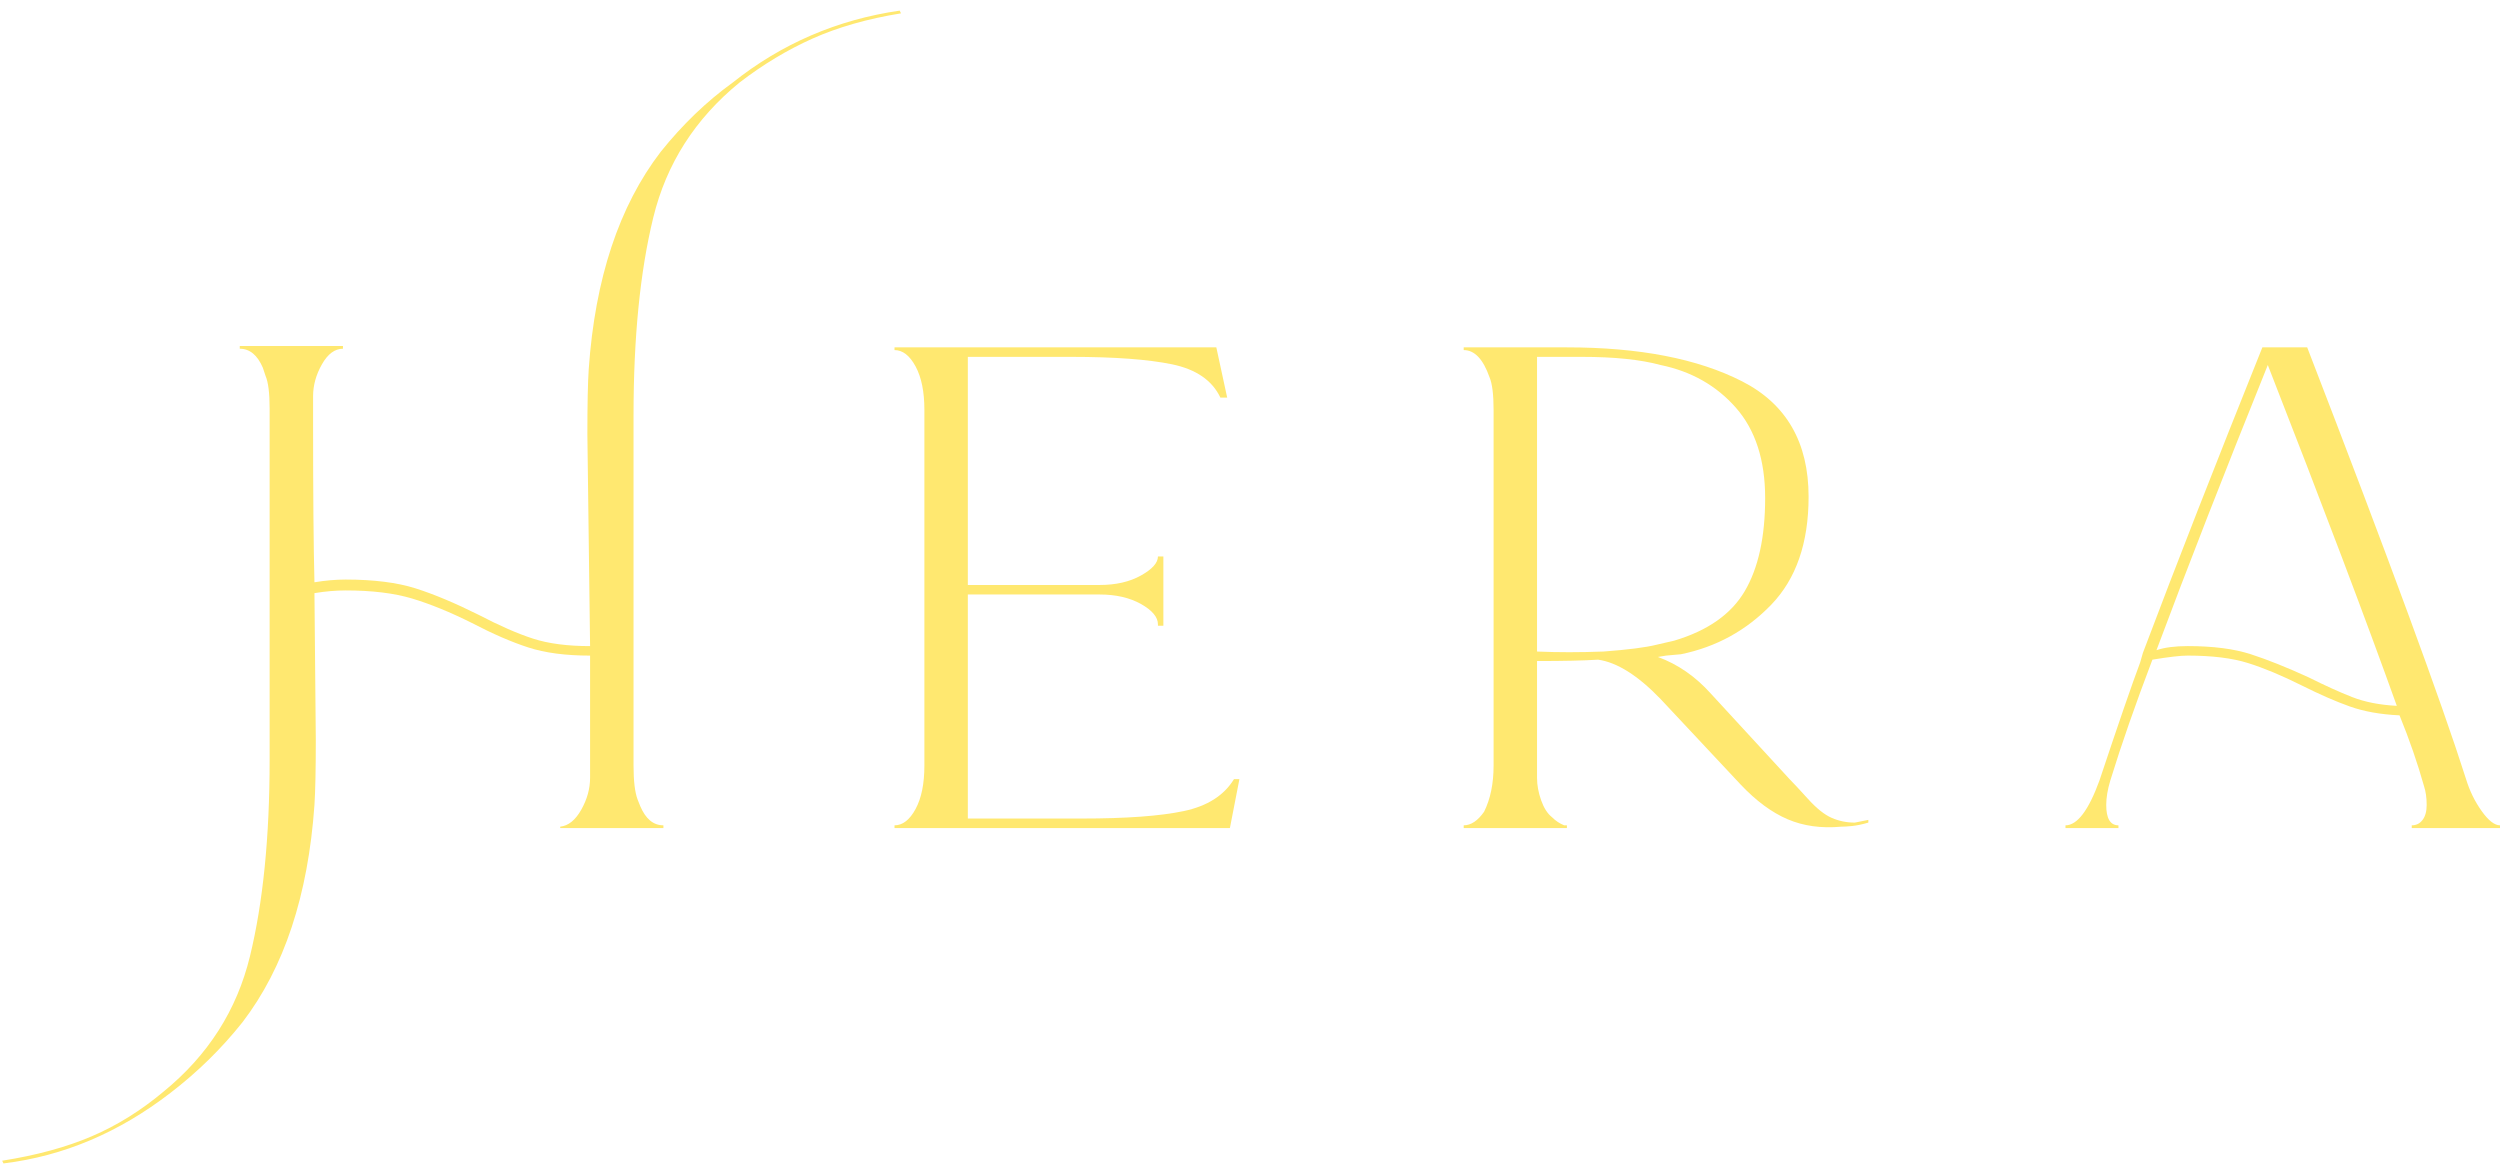 <svg width="181" height="85" viewBox="0 0 181 85" fill="none" xmlns="http://www.w3.org/2000/svg">
<path d="M65.234 0.966C62.81 1.359 60.679 1.966 58.845 2.785C57.009 3.605 55.24 4.669 53.536 5.98C50.324 8.602 48.242 11.863 47.294 15.761C46.343 19.661 45.868 24.43 45.868 30.065V34.784V55.429C45.868 56.544 45.966 57.363 46.163 57.887L46.359 58.378C46.753 59.297 47.309 59.754 48.031 59.754V59.95H40.559V59.852C41.149 59.788 41.657 59.378 42.083 58.624C42.508 57.872 42.722 57.1 42.722 56.313V54.446V47.466C40.952 47.466 39.461 47.269 38.249 46.876C37.036 46.483 35.676 45.893 34.17 45.106C32.596 44.32 31.154 43.73 29.844 43.336C28.532 42.943 26.927 42.747 25.026 42.747C24.305 42.747 23.552 42.813 22.766 42.943L22.864 53.561C22.864 55.724 22.83 57.297 22.766 58.279C22.306 64.834 20.569 70.077 17.556 74.009C16.047 75.909 14.311 77.612 12.345 79.121C8.609 82.004 4.578 83.707 0.253 84.232L0.155 84.036C2.646 83.643 4.809 83.054 6.643 82.267C8.479 81.481 10.216 80.399 11.853 79.023C15.064 76.4 17.145 73.14 18.096 69.241C19.045 65.342 19.521 60.607 19.521 55.035V50.316V29.574C19.521 28.46 19.423 27.673 19.226 27.214L19.03 26.624C18.637 25.707 18.079 25.248 17.359 25.248V25.051H24.83V25.248C24.24 25.248 23.732 25.626 23.307 26.378C22.879 27.133 22.667 27.902 22.667 28.689V30.557C22.667 35.735 22.7 39.601 22.766 42.157C23.552 42.026 24.305 41.96 25.026 41.96C27.057 41.96 28.746 42.174 30.089 42.599C31.432 43.026 32.956 43.666 34.661 44.517C36.168 45.303 37.478 45.878 38.593 46.237C39.707 46.598 41.083 46.778 42.722 46.778L42.526 31.442C42.526 29.279 42.558 27.705 42.624 26.722C43.082 20.17 44.819 14.926 47.834 10.993C49.407 9.027 51.143 7.355 53.045 5.98C56.583 3.163 60.614 1.425 65.136 0.769L65.234 0.966" fill="#FFE870"/>
<path d="M66.287 58.574C66.712 57.788 66.926 56.74 66.926 55.428V29.672C66.926 28.361 66.712 27.312 66.287 26.526C65.86 25.739 65.352 25.346 64.763 25.346V25.149H88.062L88.848 28.787H88.356C87.767 27.543 86.602 26.74 84.867 26.378C83.129 26.019 80.689 25.837 77.542 25.837H73.807H70.071V42.353H79.607C80.787 42.353 81.785 42.125 82.606 41.665C83.424 41.208 83.835 40.748 83.835 40.289H84.228V45.303H83.835V45.205C83.835 44.681 83.424 44.19 82.606 43.729C81.785 43.272 80.787 43.041 79.607 43.041H70.071V59.262H74.299H78.329C81.54 59.262 83.997 59.083 85.702 58.722C87.406 58.363 88.618 57.592 89.34 56.411H89.733L89.045 59.95H64.763V59.754C65.352 59.754 65.86 59.36 66.287 58.574" fill="#FFE870"/>
<path d="M116.099 47.171C117.867 47.039 119.146 46.876 119.932 46.679L121.21 46.384C123.634 45.663 125.339 44.467 126.322 42.796C127.305 41.124 127.797 38.88 127.797 36.061C127.797 33.309 127.092 31.131 125.683 29.524C124.273 27.919 122.455 26.887 120.227 26.427C118.785 26.034 116.884 25.837 114.525 25.837H111.281V47.171C112.788 47.236 114.393 47.236 116.099 47.171V47.171ZM135.268 59.36V59.557C134.809 59.69 134.416 59.771 134.088 59.803C133.76 59.837 133.499 59.852 133.302 59.852C131.86 59.984 130.565 59.803 129.419 59.312C128.272 58.82 127.141 57.985 126.027 56.805L120.227 50.611C118.588 48.908 117.081 47.957 115.705 47.76C114.655 47.827 113.181 47.859 111.281 47.859V56.313C111.281 56.839 111.38 57.379 111.576 57.935C111.773 58.493 112.033 58.903 112.363 59.164C112.624 59.427 112.919 59.623 113.247 59.754H113.444V59.95H105.972V59.754C106.496 59.754 106.987 59.427 107.448 58.771C107.904 57.854 108.136 56.74 108.136 55.428V29.672C108.136 28.558 108.037 27.771 107.841 27.312C107.381 26.002 106.759 25.346 105.972 25.346V25.149H113.444C118.686 25.149 122.913 25.969 126.125 27.607C129.336 29.246 130.942 32.031 130.942 35.963C130.942 39.306 130.041 41.91 128.239 43.779C126.436 45.647 124.258 46.843 121.702 47.367L120.62 47.465L120.031 47.564C121.472 48.09 122.749 48.974 123.865 50.218L129.566 56.411C129.828 56.674 130.27 57.149 130.894 57.837C131.516 58.525 132.089 58.985 132.614 59.213C133.138 59.443 133.696 59.557 134.285 59.557L135.268 59.36" fill="#FFE870"/>
<path d="M170.285 50.464C171.201 50.825 172.283 51.038 173.529 51.103C171.3 44.878 168.186 36.652 164.189 26.427C161.043 34.227 158.356 41.11 156.129 47.072C156.719 46.876 157.471 46.777 158.389 46.777C160.223 46.777 161.747 46.974 162.961 47.367C164.173 47.76 165.566 48.318 167.139 49.038C168.319 49.628 169.366 50.104 170.285 50.464V50.464ZM179.673 58.722C180.165 59.41 180.607 59.754 181 59.754V59.95H174.61V59.754C174.938 59.754 175.2 59.623 175.396 59.36C175.593 59.1 175.691 58.739 175.691 58.279C175.691 57.756 175.626 57.297 175.495 56.904C175.036 55.265 174.446 53.561 173.726 51.791C172.35 51.727 171.152 51.513 170.137 51.152C169.12 50.792 167.958 50.284 166.647 49.628C165.205 48.908 163.91 48.367 162.764 48.007C161.617 47.647 160.158 47.465 158.389 47.465C157.864 47.465 157.014 47.564 155.834 47.76C154.587 51.038 153.572 53.954 152.786 56.51C152.589 57.166 152.491 57.756 152.491 58.279C152.491 59.262 152.786 59.754 153.376 59.754V59.95H149.541V59.754C150.392 59.754 151.213 58.672 152 56.51C153.376 52.38 154.359 49.53 154.949 47.957L155.146 47.269C157.569 40.847 160.453 33.474 163.796 25.149H167.04C172.94 40.422 176.772 50.841 178.543 56.411C178.804 57.264 179.182 58.033 179.673 58.722" fill="#FFE870"/>
</svg>
